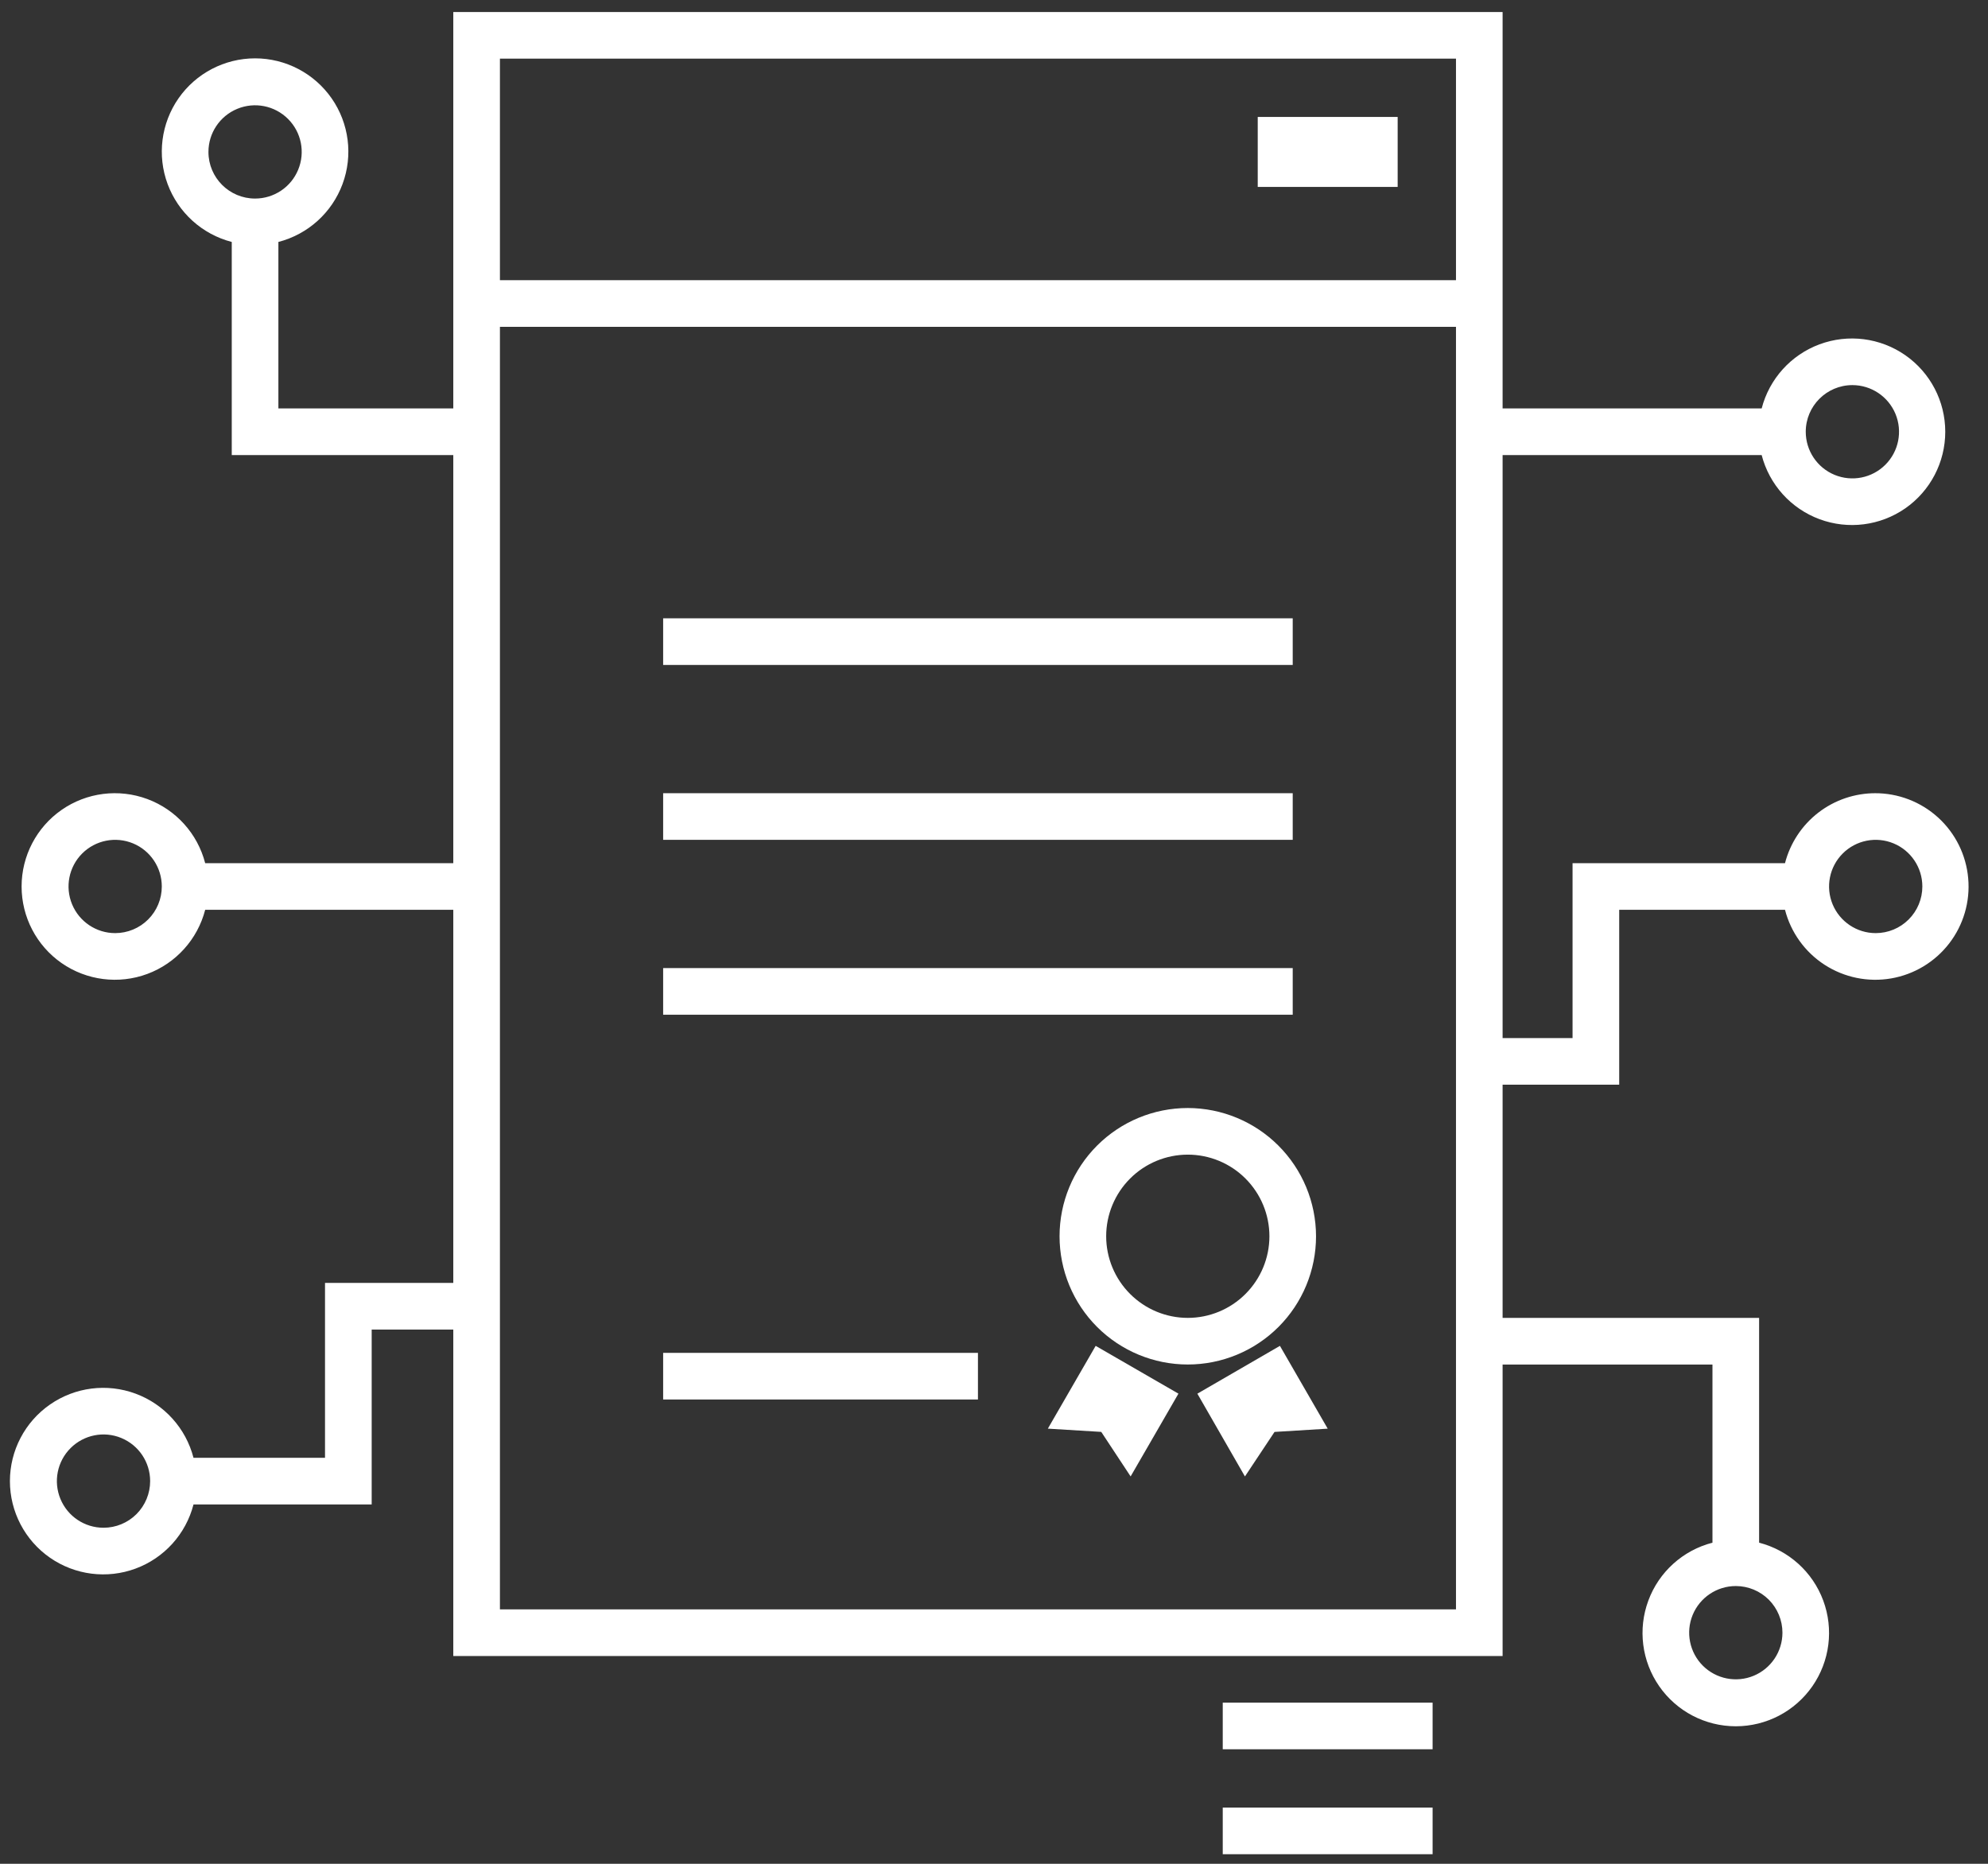 <svg width="80" height="75" viewBox="0 0 80 75" fill="none" xmlns="http://www.w3.org/2000/svg">
<rect x="0" y="0" width="80" height="75" fill="#333333" stroke="none"/>
<path d="M75.481 31.919C74.646 31.916 73.834 32.19 73.173 32.7C72.512 33.21 72.04 33.926 71.831 34.734H63.282V41.772H60.467V18.313H70.892C71.2 19.502 72.07 20.466 73.222 20.893C74.374 21.32 75.662 21.157 76.671 20.456C77.679 19.754 78.28 18.602 78.28 17.374C78.28 16.145 77.679 14.995 76.671 14.293C75.662 13.591 74.374 13.428 73.222 13.855C72.07 14.282 71.2 15.246 70.892 16.436H60.467V0.484H18.241V16.436H11.203V9.736C12.393 9.428 13.357 8.558 13.784 7.406C14.211 6.254 14.048 4.966 13.346 3.958C12.644 2.95 11.493 2.348 10.265 2.348C9.036 2.348 7.885 2.95 7.183 3.958C6.482 4.966 6.318 6.254 6.745 7.406C7.173 8.558 8.136 9.428 9.326 9.736V18.313H18.241V34.734H8.257C7.949 33.544 7.079 32.58 5.927 32.153C4.775 31.726 3.487 31.889 2.478 32.591C1.47 33.293 0.869 34.444 0.869 35.672C0.869 36.901 1.47 38.052 2.478 38.754C3.487 39.455 4.775 39.619 5.927 39.192C7.079 38.764 7.949 37.8 8.257 36.611H18.241V51.625H13.079V58.663H7.787C7.48 57.473 6.61 56.509 5.458 56.082C4.306 55.654 3.018 55.818 2.01 56.52C1.001 57.221 0.399 58.372 0.399 59.601C0.399 60.829 1.001 61.981 2.01 62.682C3.018 63.383 4.306 63.547 5.458 63.12C6.61 62.693 7.48 61.729 7.787 60.54H14.957V53.502H18.241L18.241 66.639H60.467V54.909H68.912V62.078H68.912C67.723 62.385 66.758 63.255 66.332 64.407C65.904 65.559 66.068 66.847 66.77 67.856C67.471 68.865 68.622 69.466 69.851 69.466C71.079 69.466 72.23 68.865 72.932 67.856C73.633 66.847 73.797 65.559 73.37 64.407C72.943 63.255 71.979 62.385 70.789 62.078V53.032H60.467V43.649H65.159V36.611H71.831C72.066 37.523 72.636 38.314 73.427 38.825C74.218 39.336 75.173 39.532 76.102 39.372C77.03 39.212 77.864 38.709 78.439 37.963C79.014 37.216 79.287 36.281 79.203 35.343C79.121 34.404 78.688 33.531 77.992 32.897C77.295 32.263 76.386 31.914 75.443 31.919L75.481 31.919ZM74.543 15.497C75.302 15.497 75.986 15.955 76.277 16.656C76.567 17.357 76.407 18.165 75.87 18.701C75.333 19.238 74.526 19.398 73.825 19.108C73.123 18.817 72.666 18.133 72.666 17.374C72.666 16.338 73.507 15.497 74.543 15.497L74.543 15.497ZM8.388 6.114C8.388 5.354 8.845 4.67 9.547 4.38C10.248 4.089 11.055 4.25 11.592 4.787C12.129 5.324 12.289 6.131 11.998 6.832C11.709 7.533 11.024 7.99 10.265 7.99C9.228 7.99 8.388 7.15 8.388 6.114L8.388 6.114ZM4.635 37.549C3.876 37.549 3.192 37.091 2.901 36.39C2.61 35.689 2.771 34.882 3.307 34.345C3.845 33.808 4.652 33.648 5.353 33.938C6.054 34.228 6.511 34.913 6.511 35.672C6.511 36.17 6.314 36.647 5.962 36.999C5.61 37.351 5.132 37.549 4.635 37.549L4.635 37.549ZM4.166 61.477V61.477C3.406 61.477 2.722 61.02 2.432 60.318C2.141 59.617 2.302 58.81 2.839 58.273C3.375 57.737 4.182 57.575 4.883 57.866C5.585 58.157 6.042 58.841 6.042 59.6C6.042 60.098 5.844 60.575 5.493 60.928C5.141 61.279 4.664 61.477 4.165 61.477L4.166 61.477ZM71.728 65.7C71.728 66.458 71.271 67.143 70.569 67.434C69.868 67.724 69.061 67.563 68.524 67.027C67.988 66.49 67.827 65.683 68.117 64.981C68.408 64.28 69.092 63.823 69.851 63.823C70.349 63.823 70.826 64.02 71.179 64.372C71.53 64.725 71.728 65.202 71.728 65.7L71.728 65.7ZM20.118 2.36H58.591V11.274H20.118V2.36ZM58.591 64.761H20.118V13.151H58.591V64.761ZM75.481 37.549C74.722 37.549 74.038 37.091 73.747 36.39C73.457 35.689 73.617 34.882 74.154 34.345C74.691 33.808 75.498 33.648 76.199 33.938C76.9 34.228 77.358 34.913 77.358 35.672C77.358 36.17 77.16 36.647 76.808 36.999C76.456 37.351 75.979 37.549 75.481 37.549L75.481 37.549Z" fill="white"/>
<path d="M26.686 24.881H52.021V26.758H26.686V24.881Z" fill="white"/>
<path d="M26.686 31.919H52.021V33.795H26.686V31.919Z" fill="white"/>
<path d="M26.686 38.956H52.021V40.833H26.686V38.956Z" fill="white"/>
<path d="M26.686 54.44H39.354V56.316H26.686V54.44Z" fill="white"/>
<path d="M50.613 4.706H56.244V7.522H50.613V4.706Z" fill="white"/>
<path d="M47.799 44.587C46.429 44.587 45.117 45.13 44.149 46.098C43.181 47.066 42.638 48.378 42.638 49.747C42.638 51.116 43.181 52.429 44.149 53.397C45.117 54.364 46.429 54.908 47.799 54.908C49.167 54.908 50.48 54.364 51.448 53.397C52.416 52.429 52.959 51.116 52.959 49.747C52.957 48.379 52.413 47.068 51.445 46.1C50.478 45.133 49.167 44.589 47.799 44.587L47.799 44.587ZM47.799 53.032C46.928 53.032 46.092 52.685 45.477 52.069C44.861 51.453 44.514 50.618 44.514 49.747C44.514 48.877 44.861 48.041 45.477 47.425C46.092 46.809 46.928 46.463 47.799 46.463C48.669 46.463 49.505 46.809 50.12 47.425C50.736 48.041 51.083 48.877 51.083 49.747C51.083 50.618 50.736 51.454 50.12 52.069C49.505 52.685 48.669 53.032 47.799 53.032Z" fill="white"/>
<path d="M48.184 56.082L50.098 59.413L51.289 57.621L53.429 57.49L51.506 54.158L48.184 56.082Z" fill="white"/>
<path d="M42.167 57.489L44.316 57.62L45.498 59.412L47.422 56.081L44.091 54.158L42.167 57.489Z" fill="white"/>
<path d="M49.205 68.515H57.65V70.391H49.205V68.515Z" fill="white"/>
<path d="M49.205 72.738H57.65V74.614H49.205V72.738Z" fill="white"/>
</svg>
